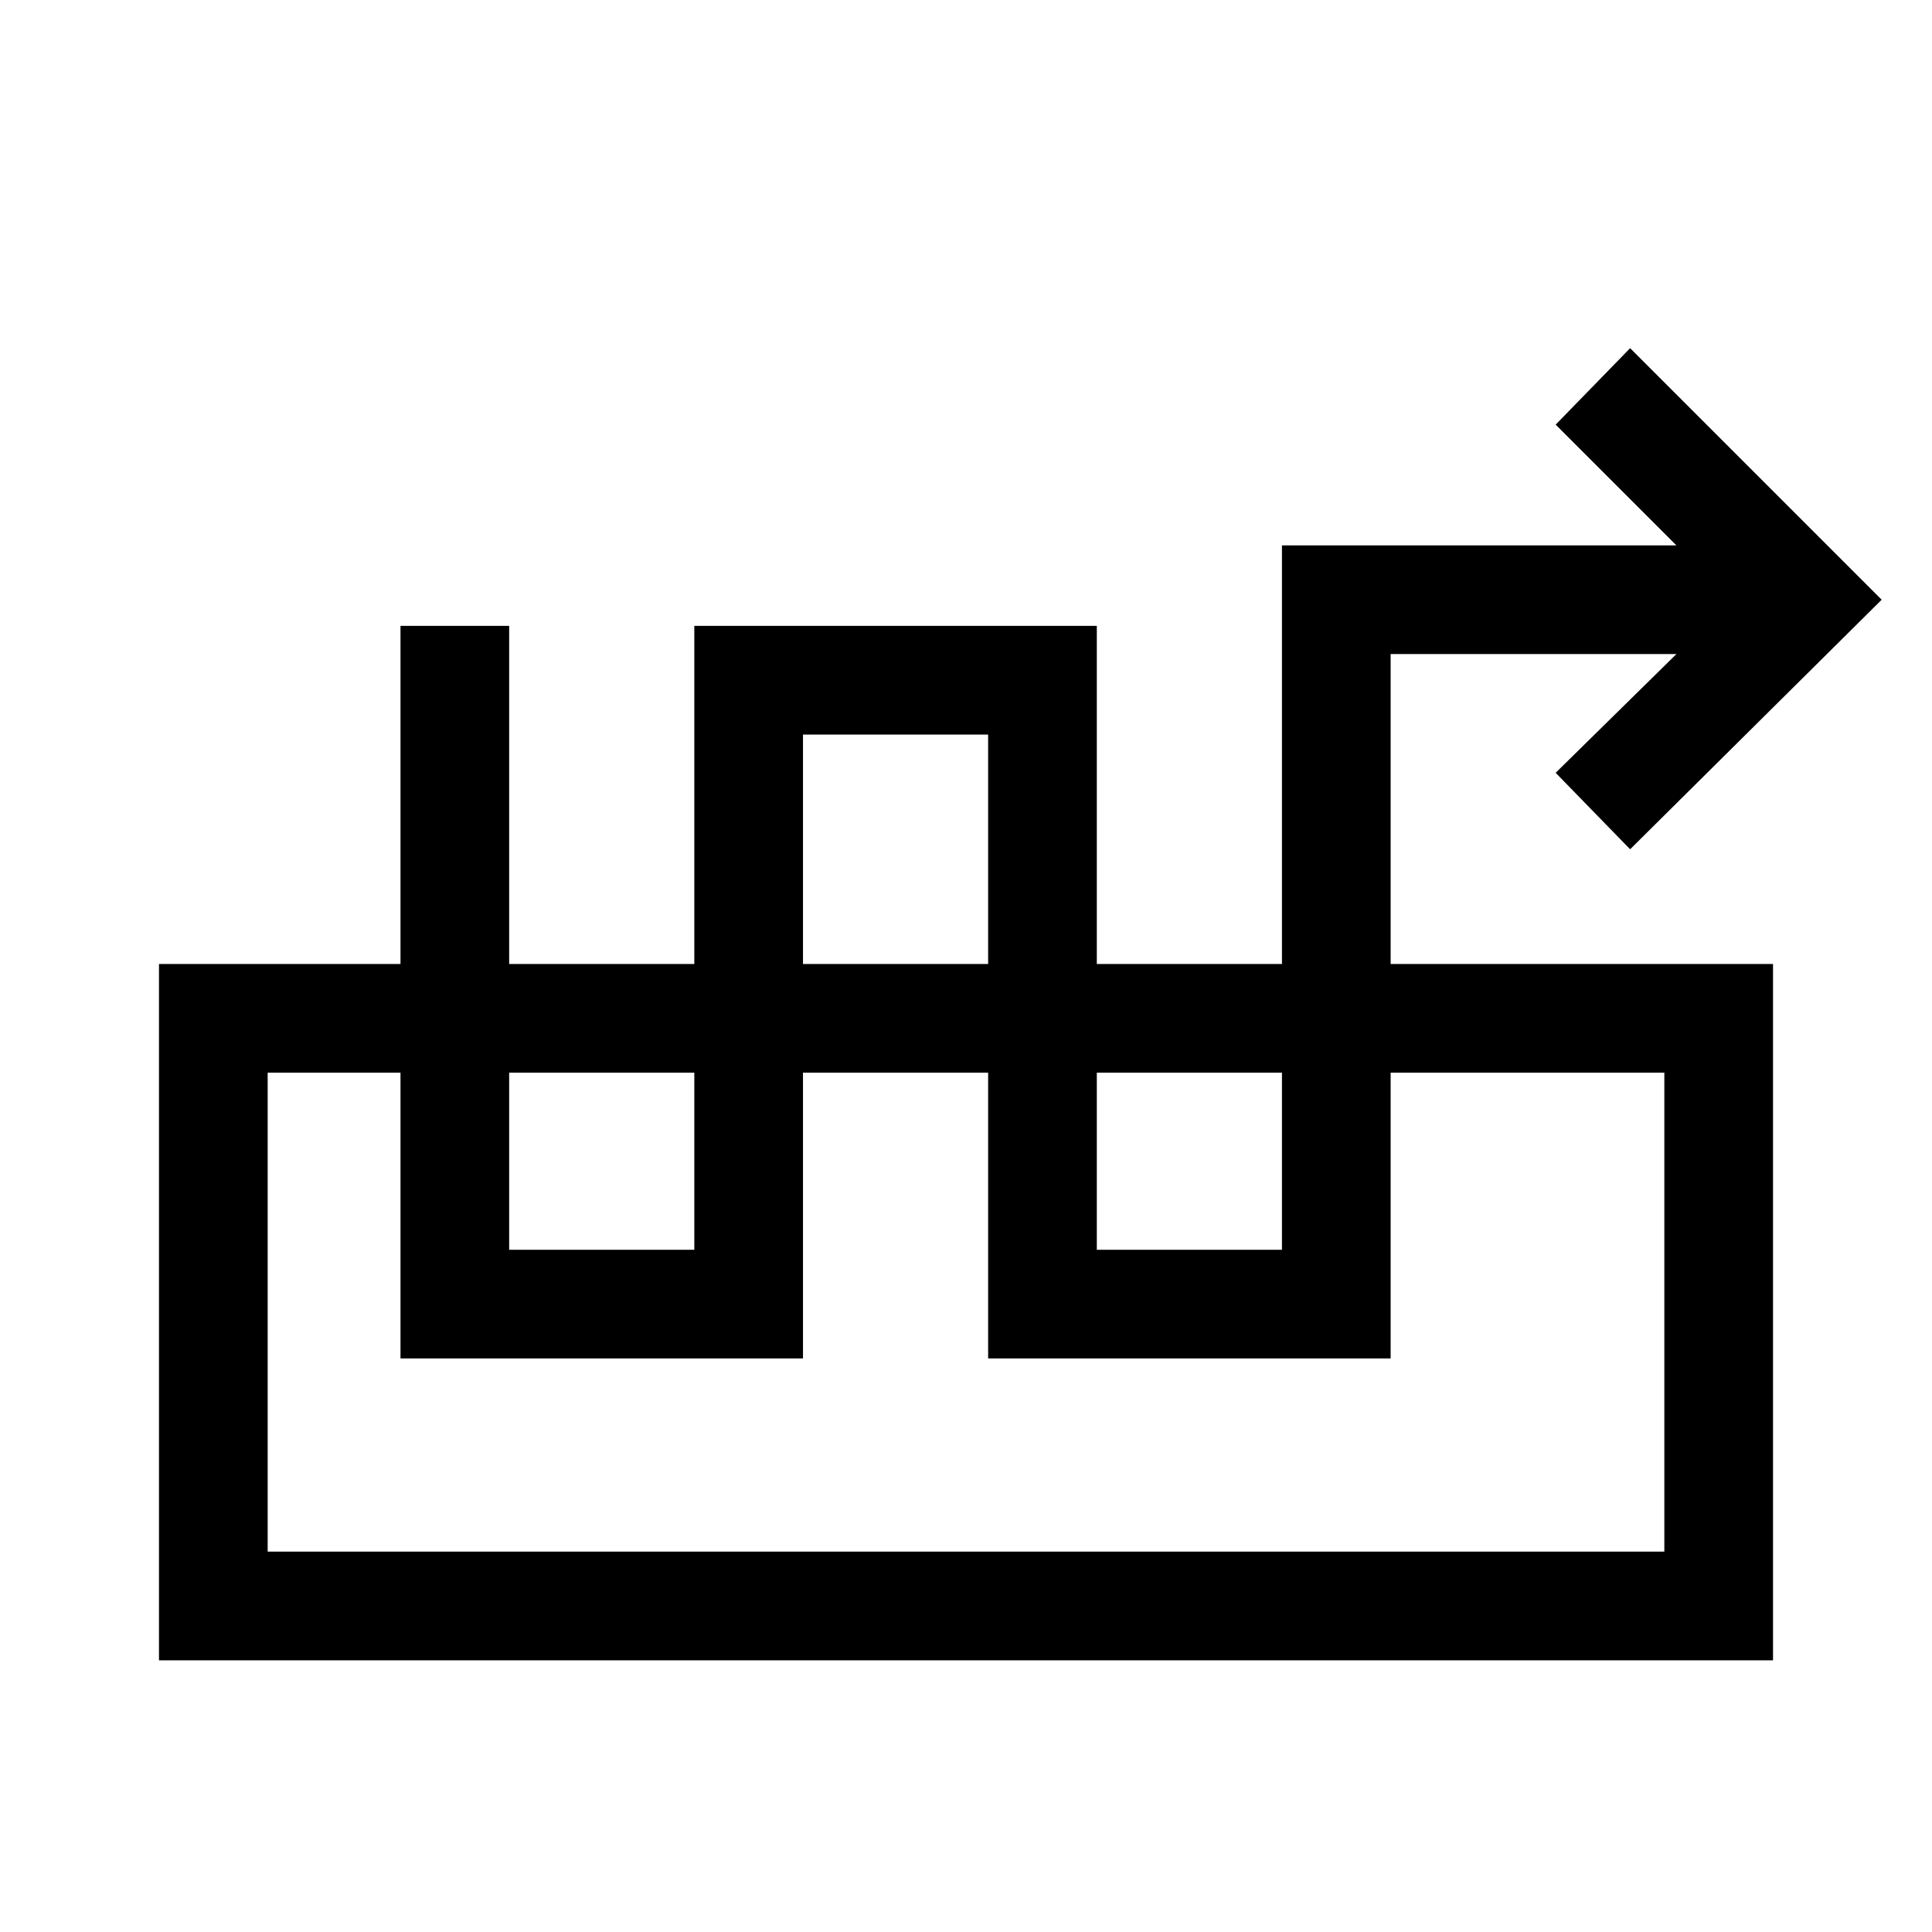 <svg xmlns="http://www.w3.org/2000/svg" height="24" viewBox="0 -960 960 960" width="24"><path d="M199-649h54v310h92v-310h200v310h92v-350h196l-60-60 37-38 125 125-125 124-37-38 60-59H691v350H491v-310h-92v310H199v-364ZM79-135v-346h802v346H79Zm54-54h694v-238H133v238Zm694-238H133h694Z"/></svg>